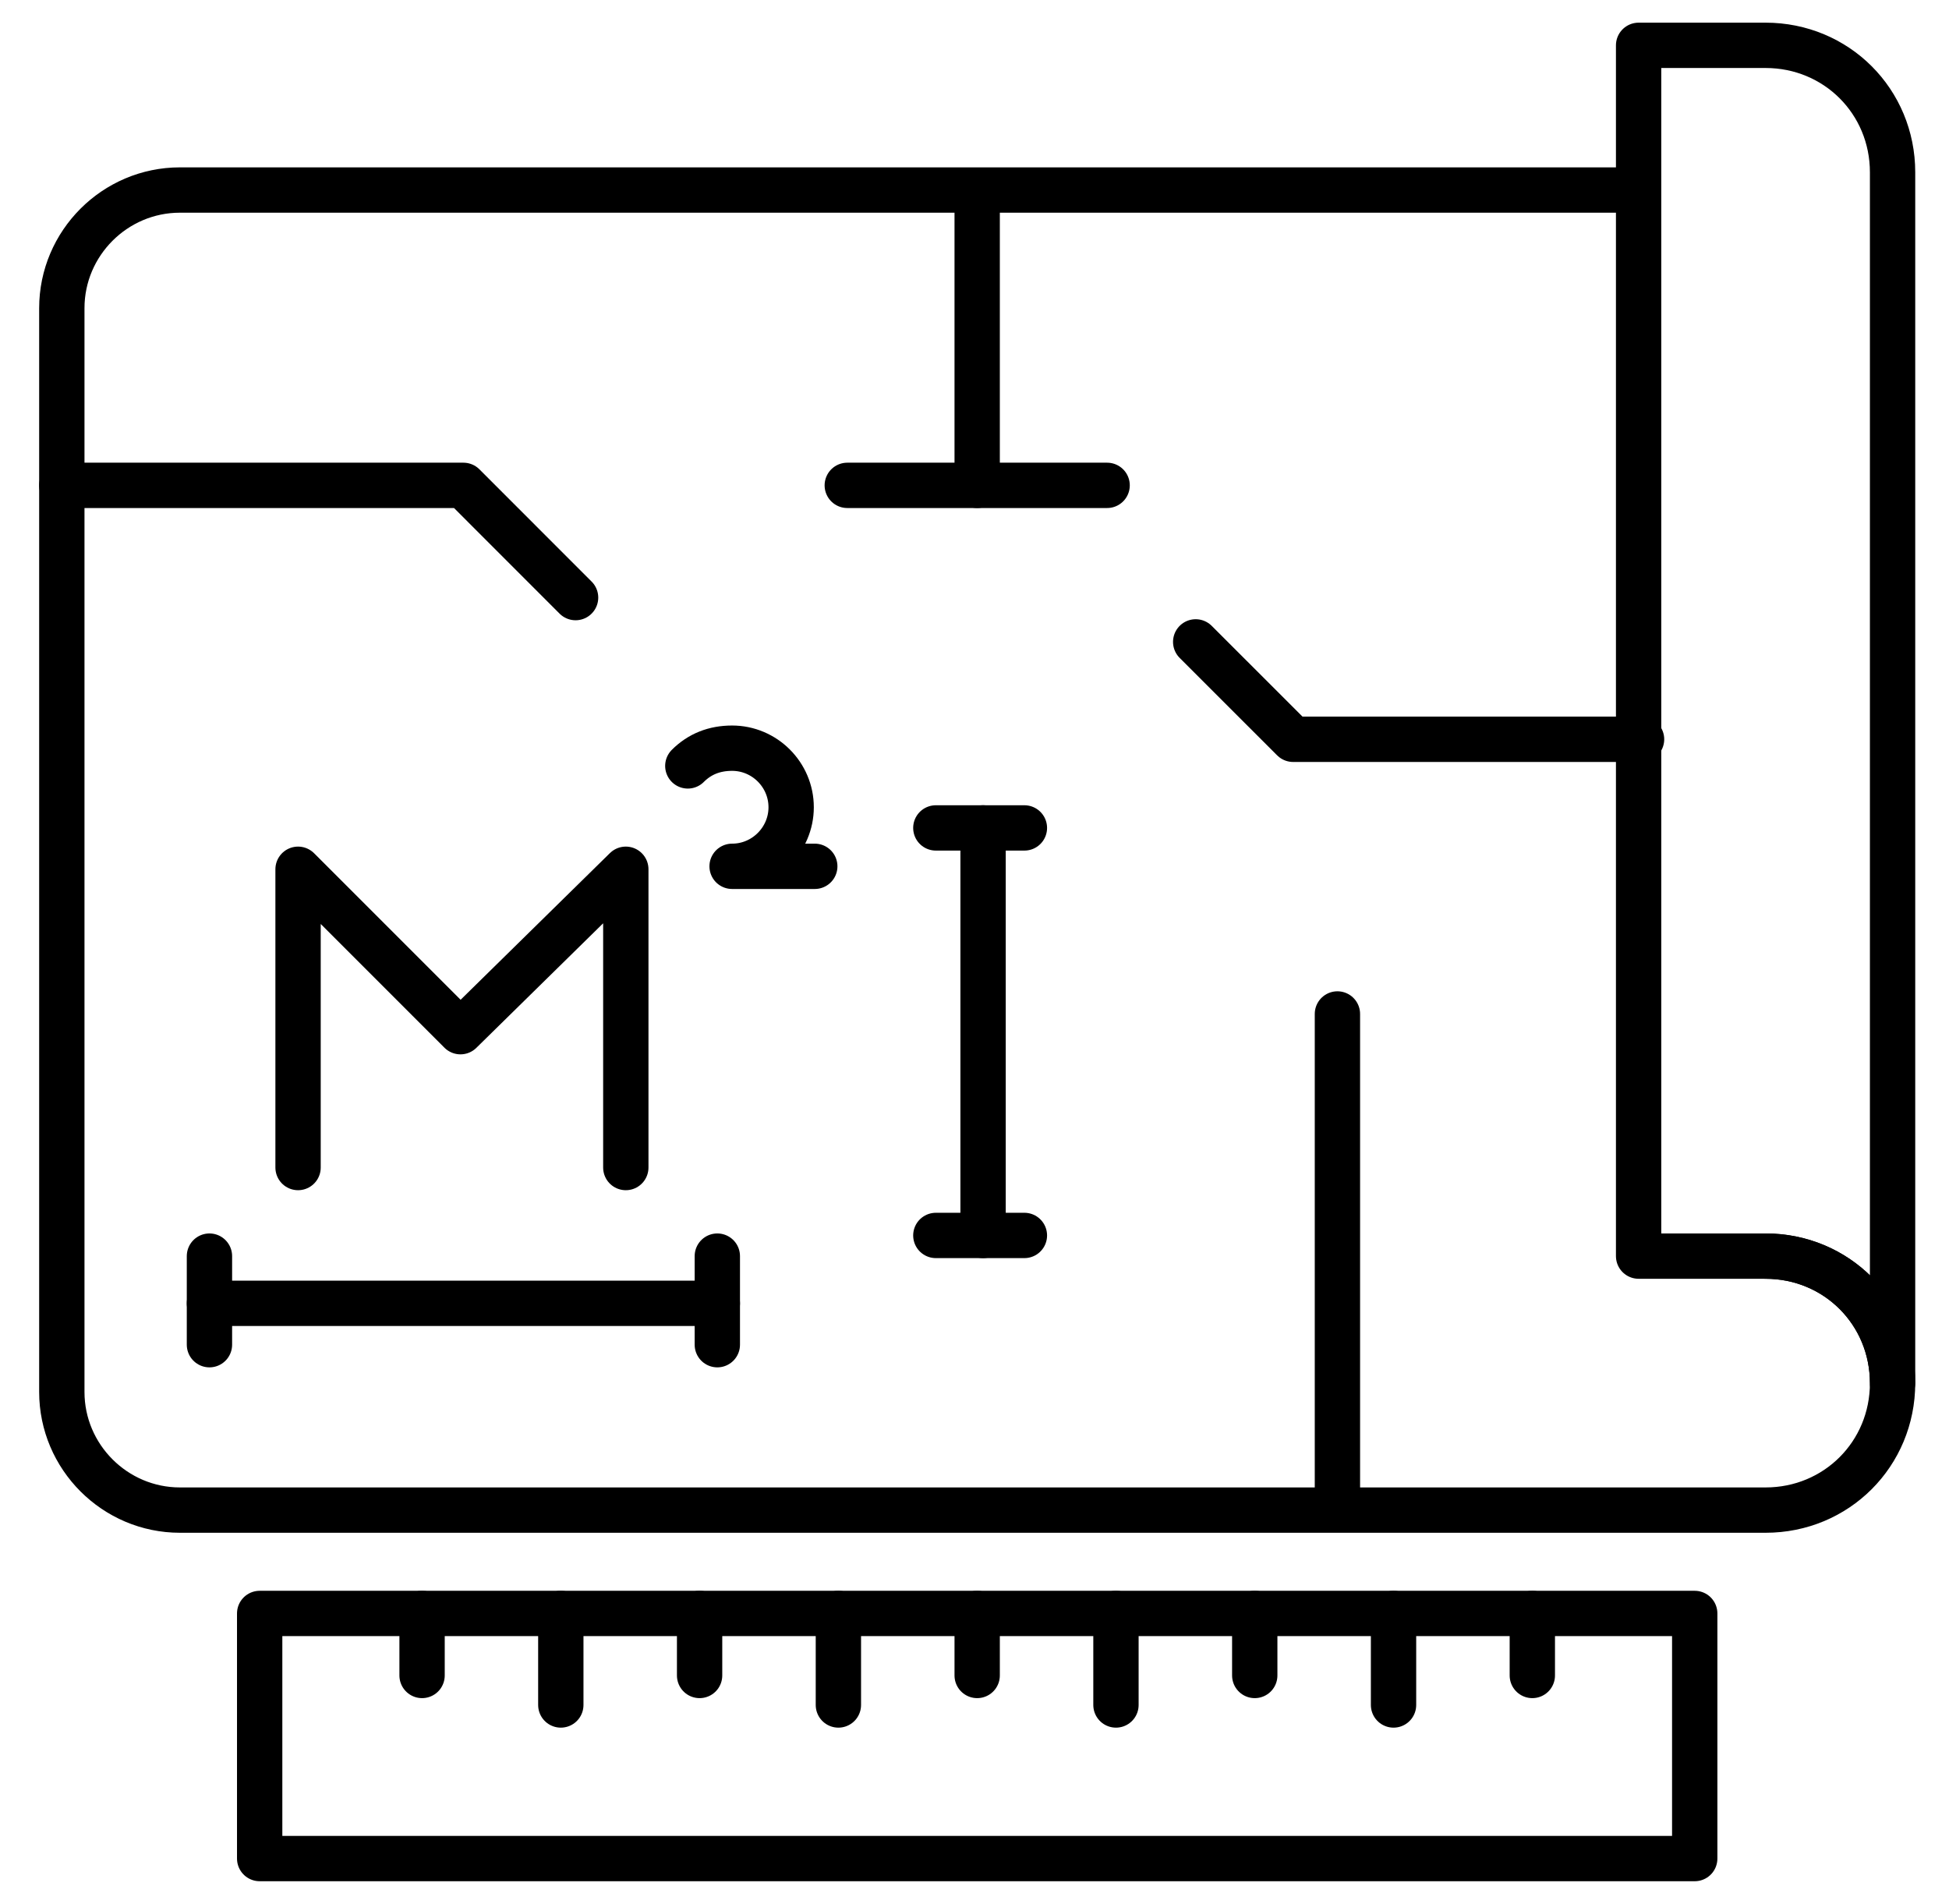 <svg width="43" height="42" viewBox="0 0 43 42" fill="none" xmlns="http://www.w3.org/2000/svg">
<path d="M38.953 27.71C40.517 27.71 41.755 28.948 41.755 30.512C41.755 32.075 40.517 33.313 38.953 33.313H36.152H3.97C2.536 33.313 1.364 32.14 1.364 30.707V6.798C1.364 5.365 2.536 4.192 3.97 4.192H36.022" stroke="#000000" stroke-miterlimit="10" stroke-linecap="round" stroke-linejoin="round"/>
<path d="M41.755 3.801V30.511C41.755 28.948 40.517 27.71 38.953 27.71H36.152V1H38.953C40.517 1 41.755 2.238 41.755 3.801Z" stroke="#000000" stroke-miterlimit="10" stroke-linecap="round" stroke-linejoin="round"/>
<path d="M5.729 35.593H37.39V41H5.729V35.593Z" stroke="#000000" stroke-miterlimit="10" stroke-linecap="round" stroke-linejoin="round"/>
<path d="M9.312 35.593V36.961" stroke="#000000" stroke-miterlimit="10" stroke-linecap="round" stroke-linejoin="round"/>
<path d="M12.373 35.593V37.612" stroke="#000000" stroke-miterlimit="10" stroke-linecap="round" stroke-linejoin="round"/>
<path d="M15.435 35.593V36.961" stroke="#000000" stroke-miterlimit="10" stroke-linecap="round" stroke-linejoin="round"/>
<path d="M18.497 35.593V37.612" stroke="#000000" stroke-miterlimit="10" stroke-linecap="round" stroke-linejoin="round"/>
<path d="M21.559 35.593V36.961" stroke="#000000" stroke-miterlimit="10" stroke-linecap="round" stroke-linejoin="round"/>
<path d="M24.621 35.593V37.612" stroke="#000000" stroke-miterlimit="10" stroke-linecap="round" stroke-linejoin="round"/>
<path d="M27.683 35.593V36.961" stroke="#000000" stroke-miterlimit="10" stroke-linecap="round" stroke-linejoin="round"/>
<path d="M30.745 35.593V37.612" stroke="#000000" stroke-miterlimit="10" stroke-linecap="round" stroke-linejoin="round"/>
<path d="M33.807 35.593V36.961" stroke="#000000" stroke-miterlimit="10" stroke-linecap="round" stroke-linejoin="round"/>
<path d="M6.576 25.756V19.176L10.159 22.759L13.807 19.176V25.756" stroke="#000000" stroke-miterlimit="10" stroke-linecap="round" stroke-linejoin="round"/>
<path d="M15.175 16.896C15.435 16.635 15.761 16.505 16.152 16.505C16.869 16.505 17.455 17.091 17.455 17.808C17.455 18.524 16.869 19.111 16.152 19.111H17.976" stroke="#000000" stroke-miterlimit="10" stroke-linecap="round" stroke-linejoin="round"/>
<path d="M4.621 28.752H15.826" stroke="#000000" stroke-miterlimit="10" stroke-linecap="round" stroke-linejoin="round"/>
<path d="M15.826 27.71V29.664" stroke="#000000" stroke-miterlimit="10" stroke-linecap="round" stroke-linejoin="round"/>
<path d="M4.621 27.71V29.664" stroke="#000000" stroke-miterlimit="10" stroke-linecap="round" stroke-linejoin="round"/>
<path d="M21.689 27.254V18.264" stroke="#000000" stroke-miterlimit="10" stroke-linecap="round" stroke-linejoin="round"/>
<path d="M20.647 18.264H22.601" stroke="#000000" stroke-miterlimit="10" stroke-linecap="round" stroke-linejoin="round"/>
<path d="M20.647 27.254H22.601" stroke="#000000" stroke-miterlimit="10" stroke-linecap="round" stroke-linejoin="round"/>
<path d="M21.559 4.257V10.707" stroke="#000000" stroke-miterlimit="10" stroke-linecap="round" stroke-linejoin="round"/>
<path d="M18.693 10.707H24.426" stroke="#000000" stroke-miterlimit="10" stroke-linecap="round" stroke-linejoin="round"/>
<path d="M36.217 16.309H28.53L26.38 14.16" stroke="#000000" stroke-miterlimit="10" stroke-linecap="round" stroke-linejoin="round"/>
<path d="M1.364 10.707H10.224L12.699 13.183" stroke="#000000" stroke-miterlimit="10" stroke-linecap="round" stroke-linejoin="round"/>
<path d="M29.507 33.248V22.368" stroke="#000000" stroke-miterlimit="10" stroke-linecap="round" stroke-linejoin="round"/>
</svg>
